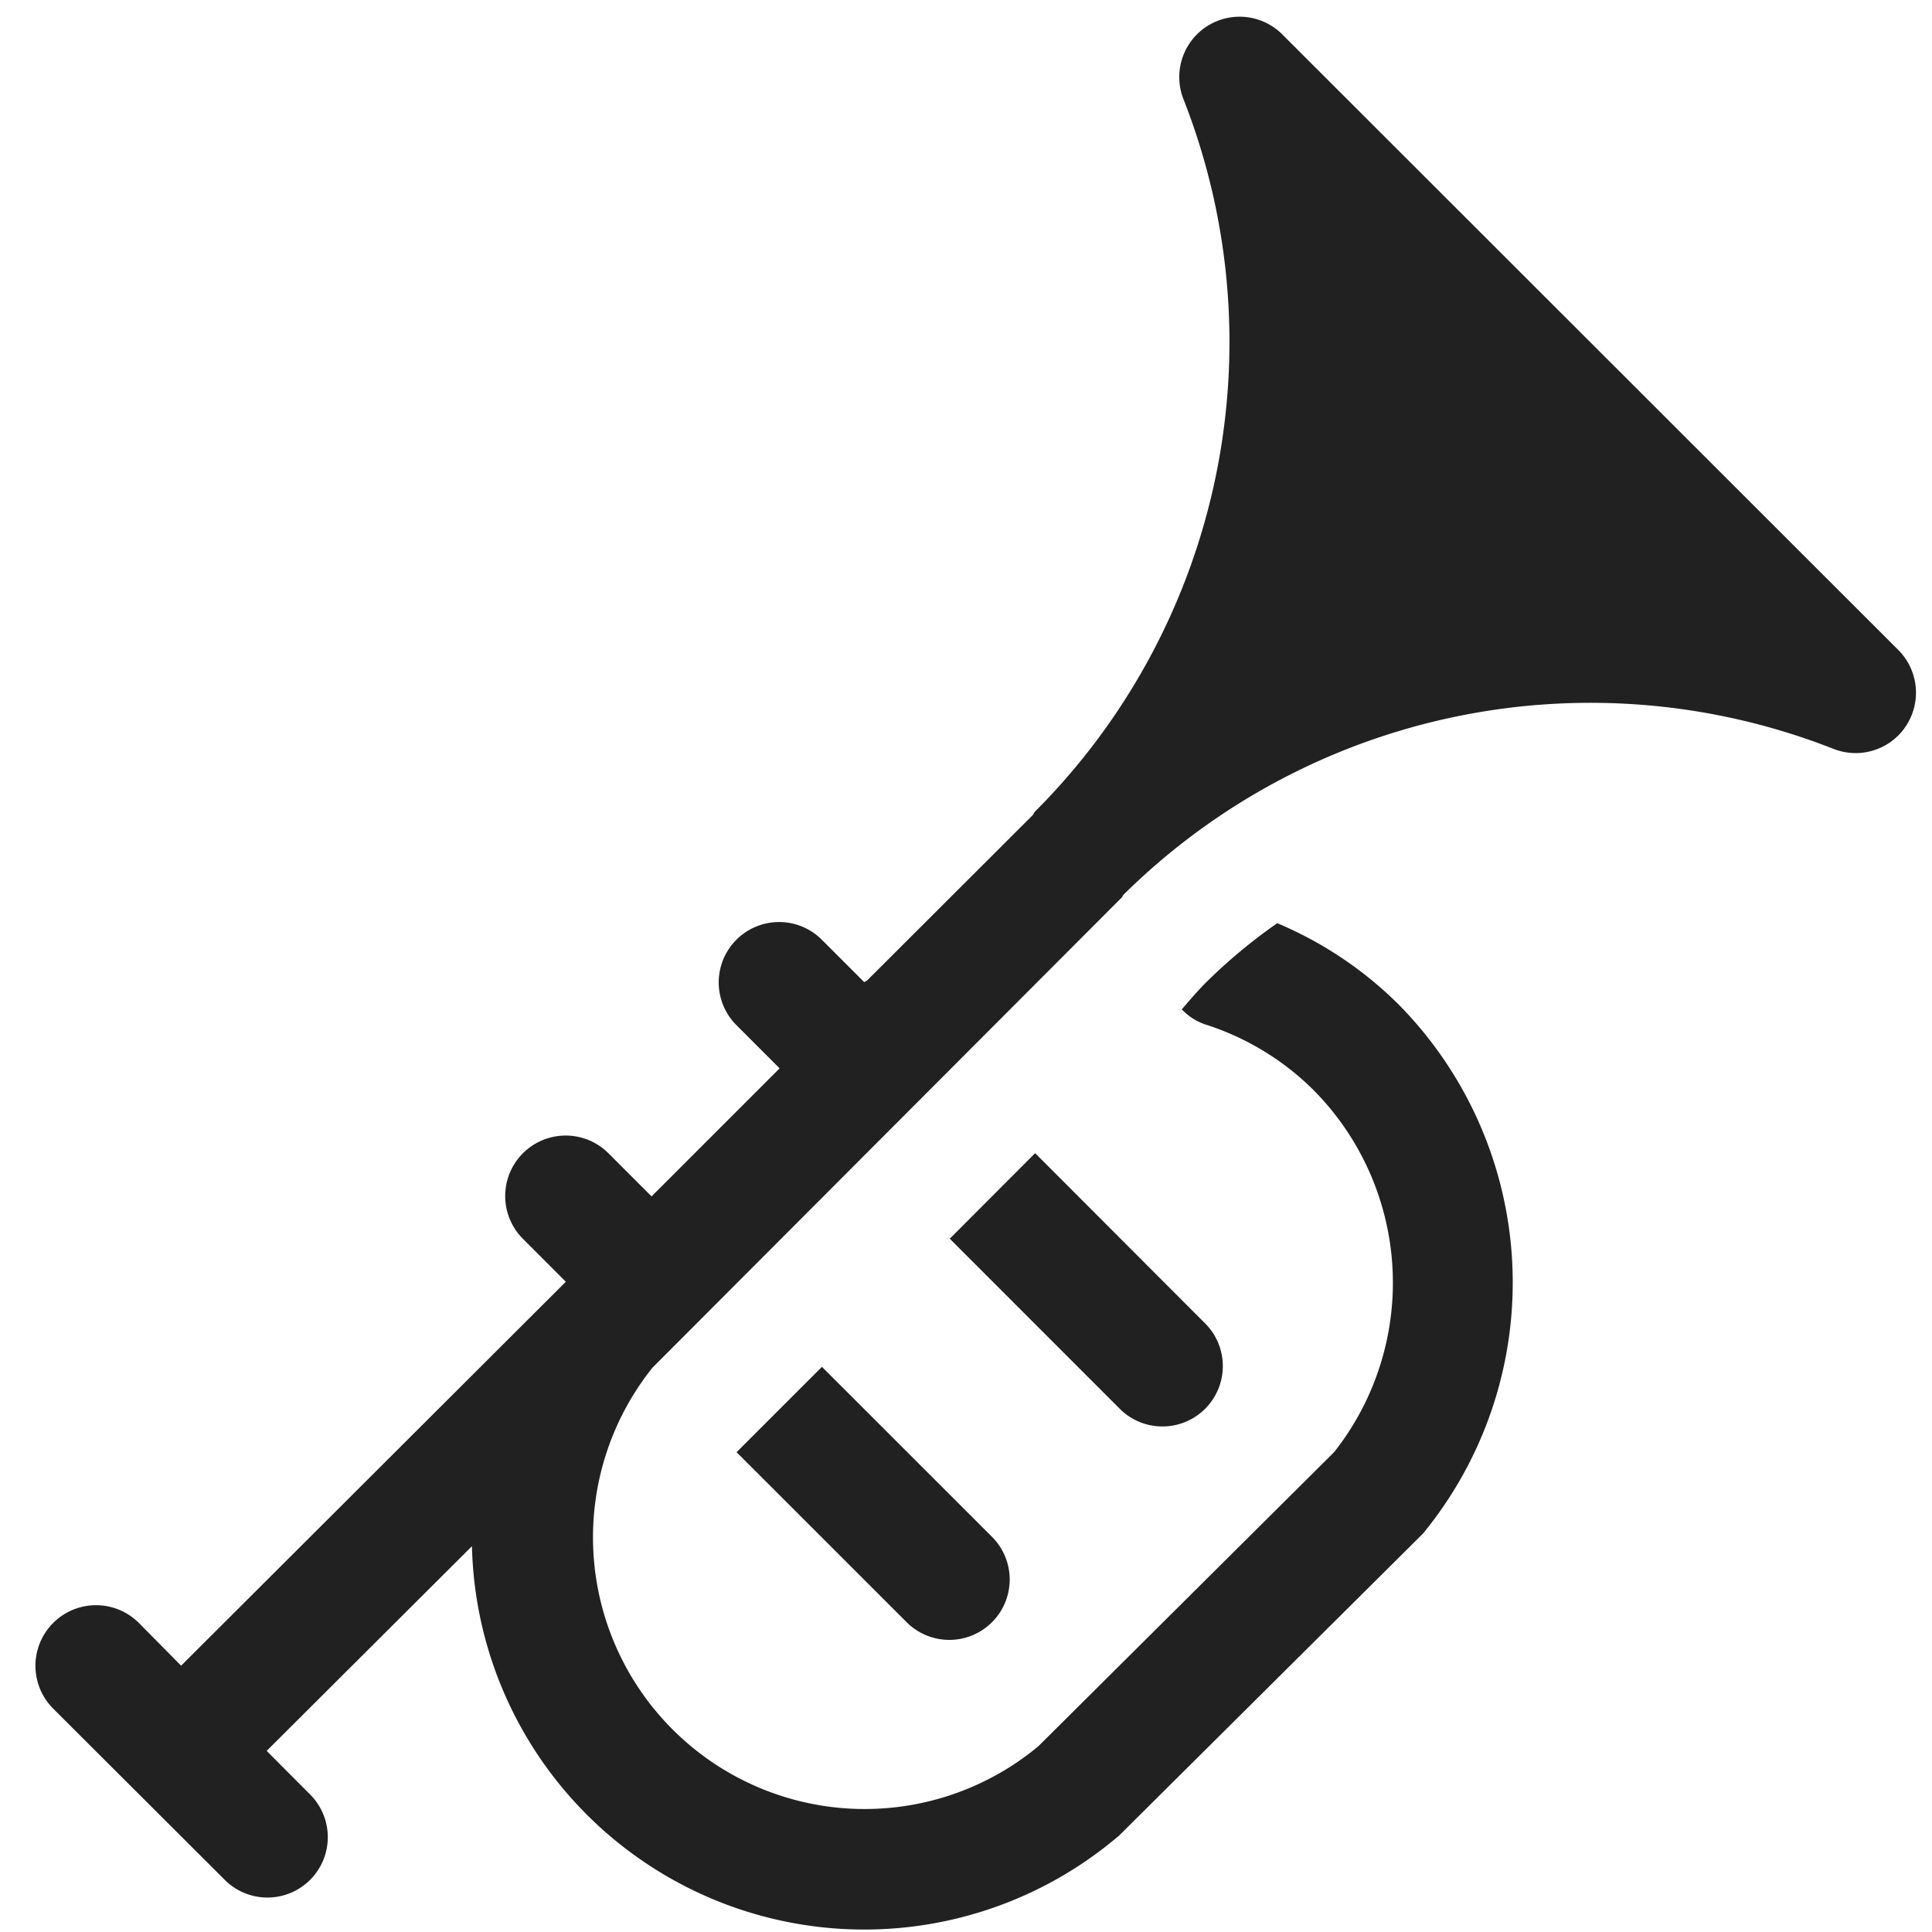<svg xmlns="http://www.w3.org/2000/svg" height="32" width="32" viewBox="0 0 32 32"><title>trumpet</title><g fill="#212121" class="nc-icon-wrapper"><path d="M12.2,24.053l2.829,2.828a1,1,0,0,0,1.414-1.414l-2.829-2.828Z" fill="#212121" data-color="color-2"></path><path d="M15.731,20.517l2.828,2.829a1,1,0,0,0,1.414-1.414L17.145,19.1Z" fill="#212121" data-color="color-2"></path><path d="M19.984.44a1,1,0,0,0-.383,1.2,11,11,0,0,1-2.456,11.8c-.018.019-.024.043-.041.062l-2.737,2.733c-.016.014-.036.019-.051.034l-.707-.707A1,1,0,0,0,12.2,16.982l.713.713-2.121,2.121-.713-.713A1,1,0,0,0,8.66,20.517l.712.713L3,27.589,2.3,26.881A1,1,0,0,0,.881,28.3L3.71,31.124A1,1,0,1,0,5.124,29.71L4.417,29l3.4-3.39A6.5,6.5,0,0,0,18.539,30.4l5.031-5a6.557,6.557,0,0,0-.415-8.773,6.325,6.325,0,0,0-2-1.336,9.014,9.014,0,0,0-1.181.983c-.142.143-.27.294-.4.444a.961.961,0,0,0,.386.249,4.462,4.462,0,0,1,1.783,1.075,4.531,4.531,0,0,1,.356,6.008l-4.9,4.873a4.5,4.5,0,0,1-6.392-6.27l7.768-7.783h0c.016-.015.021-.036.035-.052a11,11,0,0,1,11.759-2.414,1,1,0,0,0,1.073-.223.961.961,0,0,0,.129-.16,1,1,0,0,0-.129-1.255L21.238.569A1,1,0,0,0,19.984.44Z" fill="#212121"></path></g></svg>
